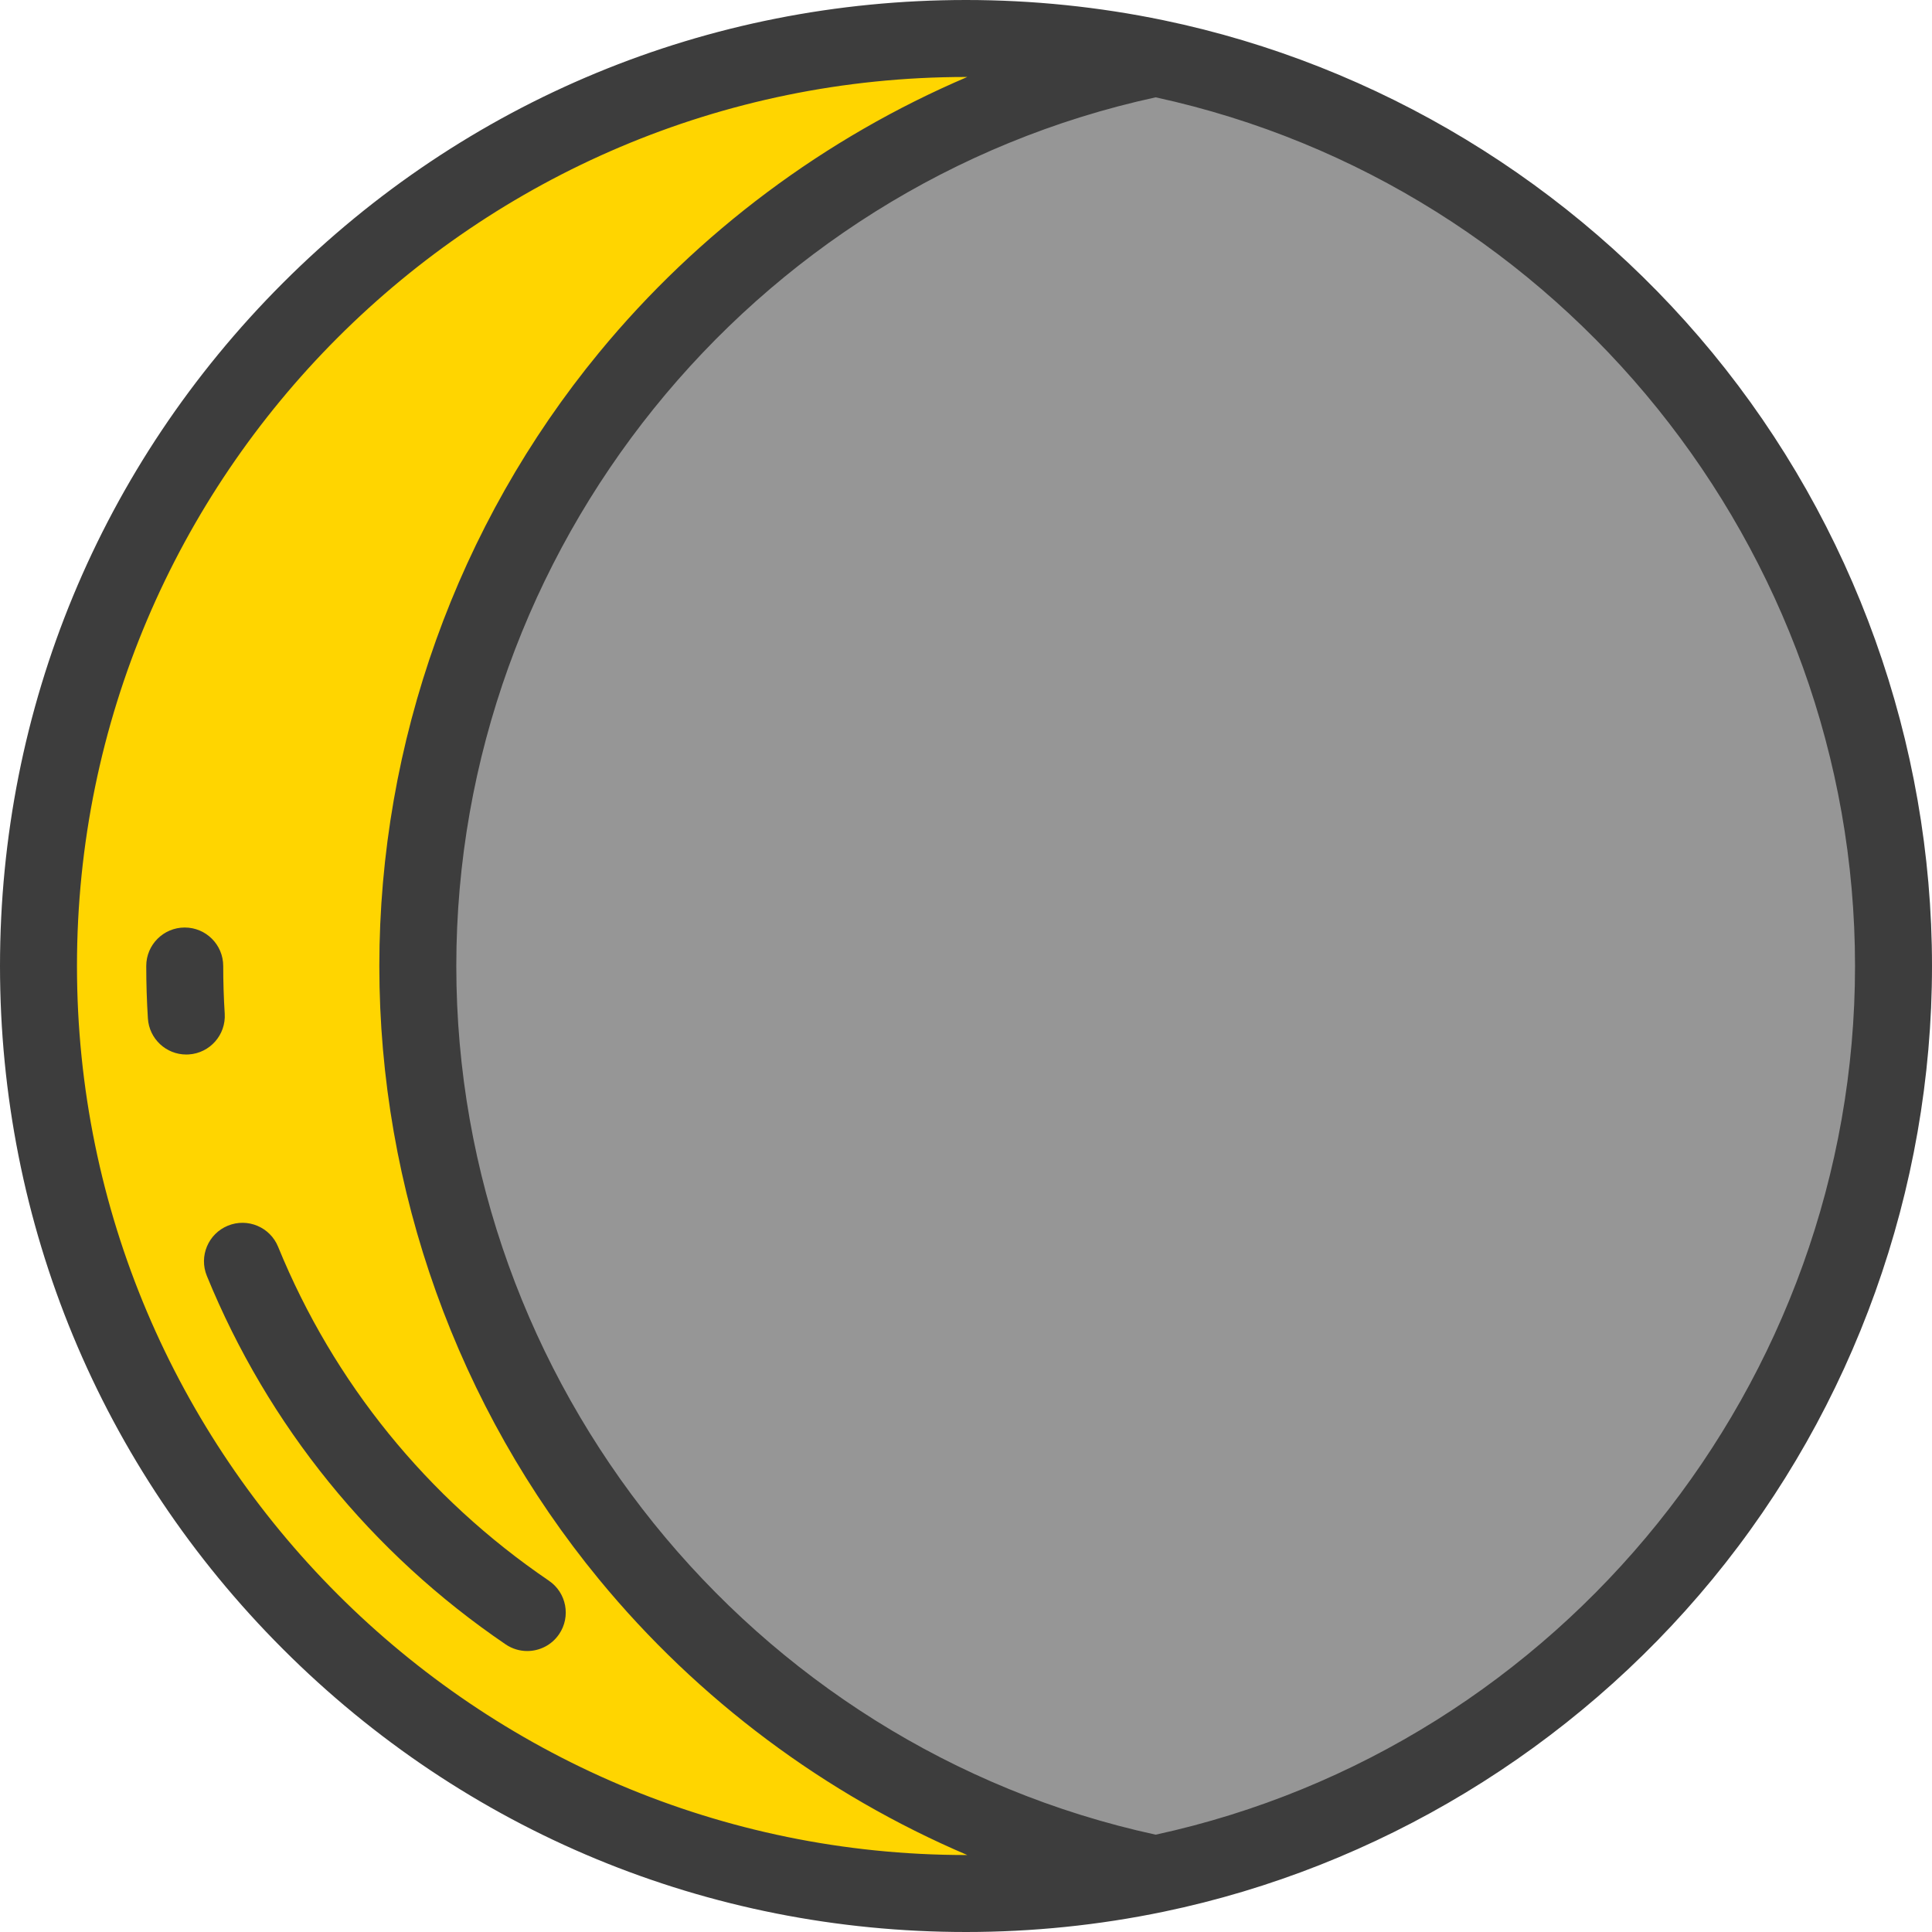 <!DOCTYPE svg PUBLIC "-//W3C//DTD SVG 1.1//EN" "http://www.w3.org/Graphics/SVG/1.1/DTD/svg11.dtd">
<!-- Uploaded to: SVG Repo, www.svgrepo.com, Transformed by: SVG Repo Mixer Tools -->
<svg height="800px" width="800px" version="1.1" id="Layer_1" xmlns="http://www.w3.org/2000/svg" xmlns:xlink="http://www.w3.org/1999/xlink" viewBox="0 0 512 512" xml:space="preserve" fill="#000000">
<g id="SVGRepo_bgCarrier" stroke-width="0"/>
<g id="SVGRepo_tracerCarrier" stroke-linecap="round" stroke-linejoin="round"/>
<g id="SVGRepo_iconCarrier"> <path style="fill:#FFD500;" d="M110.725,256c0-118.526,83.894-217.449,195.538-240.649c-16.226-3.372-33.036-5.152-50.263-5.152 C120.248,10.199,10.199,120.248,10.199,256S120.248,501.801,256,501.801c17.226,0,34.037-1.78,50.263-5.152 C194.618,473.449,110.725,374.526,110.725,256z"/> <path style="fill:#969696;" d="M501.801,256c0-118.526-83.894-217.449-195.538-240.649C194.618,38.551,110.725,137.474,110.725,256 s83.894,217.449,195.538,240.649C417.907,473.449,501.801,374.526,501.801,256z"/> <g> <path style="fill:#3D3D3D;" d="M453.774,93.448c-37.036-45.008-88.687-76.29-145.437-88.083C291.206,1.805,273.596,0,256,0 C187.619,0,123.333,26.628,74.981,74.98C26.628,123.333,0,187.62,0,256s26.628,132.667,74.981,181.02 C123.333,485.372,187.619,512,256,512c17.596,0,35.206-1.805,52.337-5.365c56.749-11.793,108.399-43.074,145.437-88.083 C491.322,372.924,512,315.195,512,256S491.322,139.076,453.774,93.448z M256,491.602c-129.911,0-235.602-105.69-235.602-235.602 S126.089,20.398,256,20.398c0.113,0,0.226,0,0.34,0c-37.625,16.055-71.29,41.093-97.588,73.05 C121.204,139.076,100.526,196.805,100.526,256s20.678,116.924,58.226,162.552c26.297,31.957,59.963,56.995,97.588,73.05 C256.226,491.602,256.113,491.602,256,491.602z M306.263,486.208C198.744,462.843,120.925,366.379,120.925,256 S198.744,49.157,306.263,25.792C413.783,49.158,491.602,145.622,491.602,256S413.783,462.842,306.263,486.208z"/> <path style="fill:#3D3D3D;" d="M59.553,268.616c-0.264-4.171-0.398-8.416-0.398-12.616c0-5.633-4.567-10.199-10.199-10.199 S38.757,250.367,38.757,256c0,4.627,0.148,9.305,0.438,13.902c0.342,5.403,4.829,9.557,10.17,9.557 c0.216,0,0.434-0.007,0.653-0.021C55.639,279.083,59.907,274.237,59.553,268.616z"/> <path style="fill:#3D3D3D;" d="M145.466,418.905c-32.255-21.93-57.072-52.535-71.769-88.506c-2.13-5.213-8.08-7.713-13.299-5.584 c-5.214,2.131-7.714,8.085-5.584,13.3c16.218,39.696,43.6,73.466,79.182,97.659c1.756,1.193,3.751,1.765,5.726,1.765 c3.263,0,6.47-1.564,8.443-4.465C151.333,428.415,150.123,422.073,145.466,418.905z"/> </g> </g>
</svg>